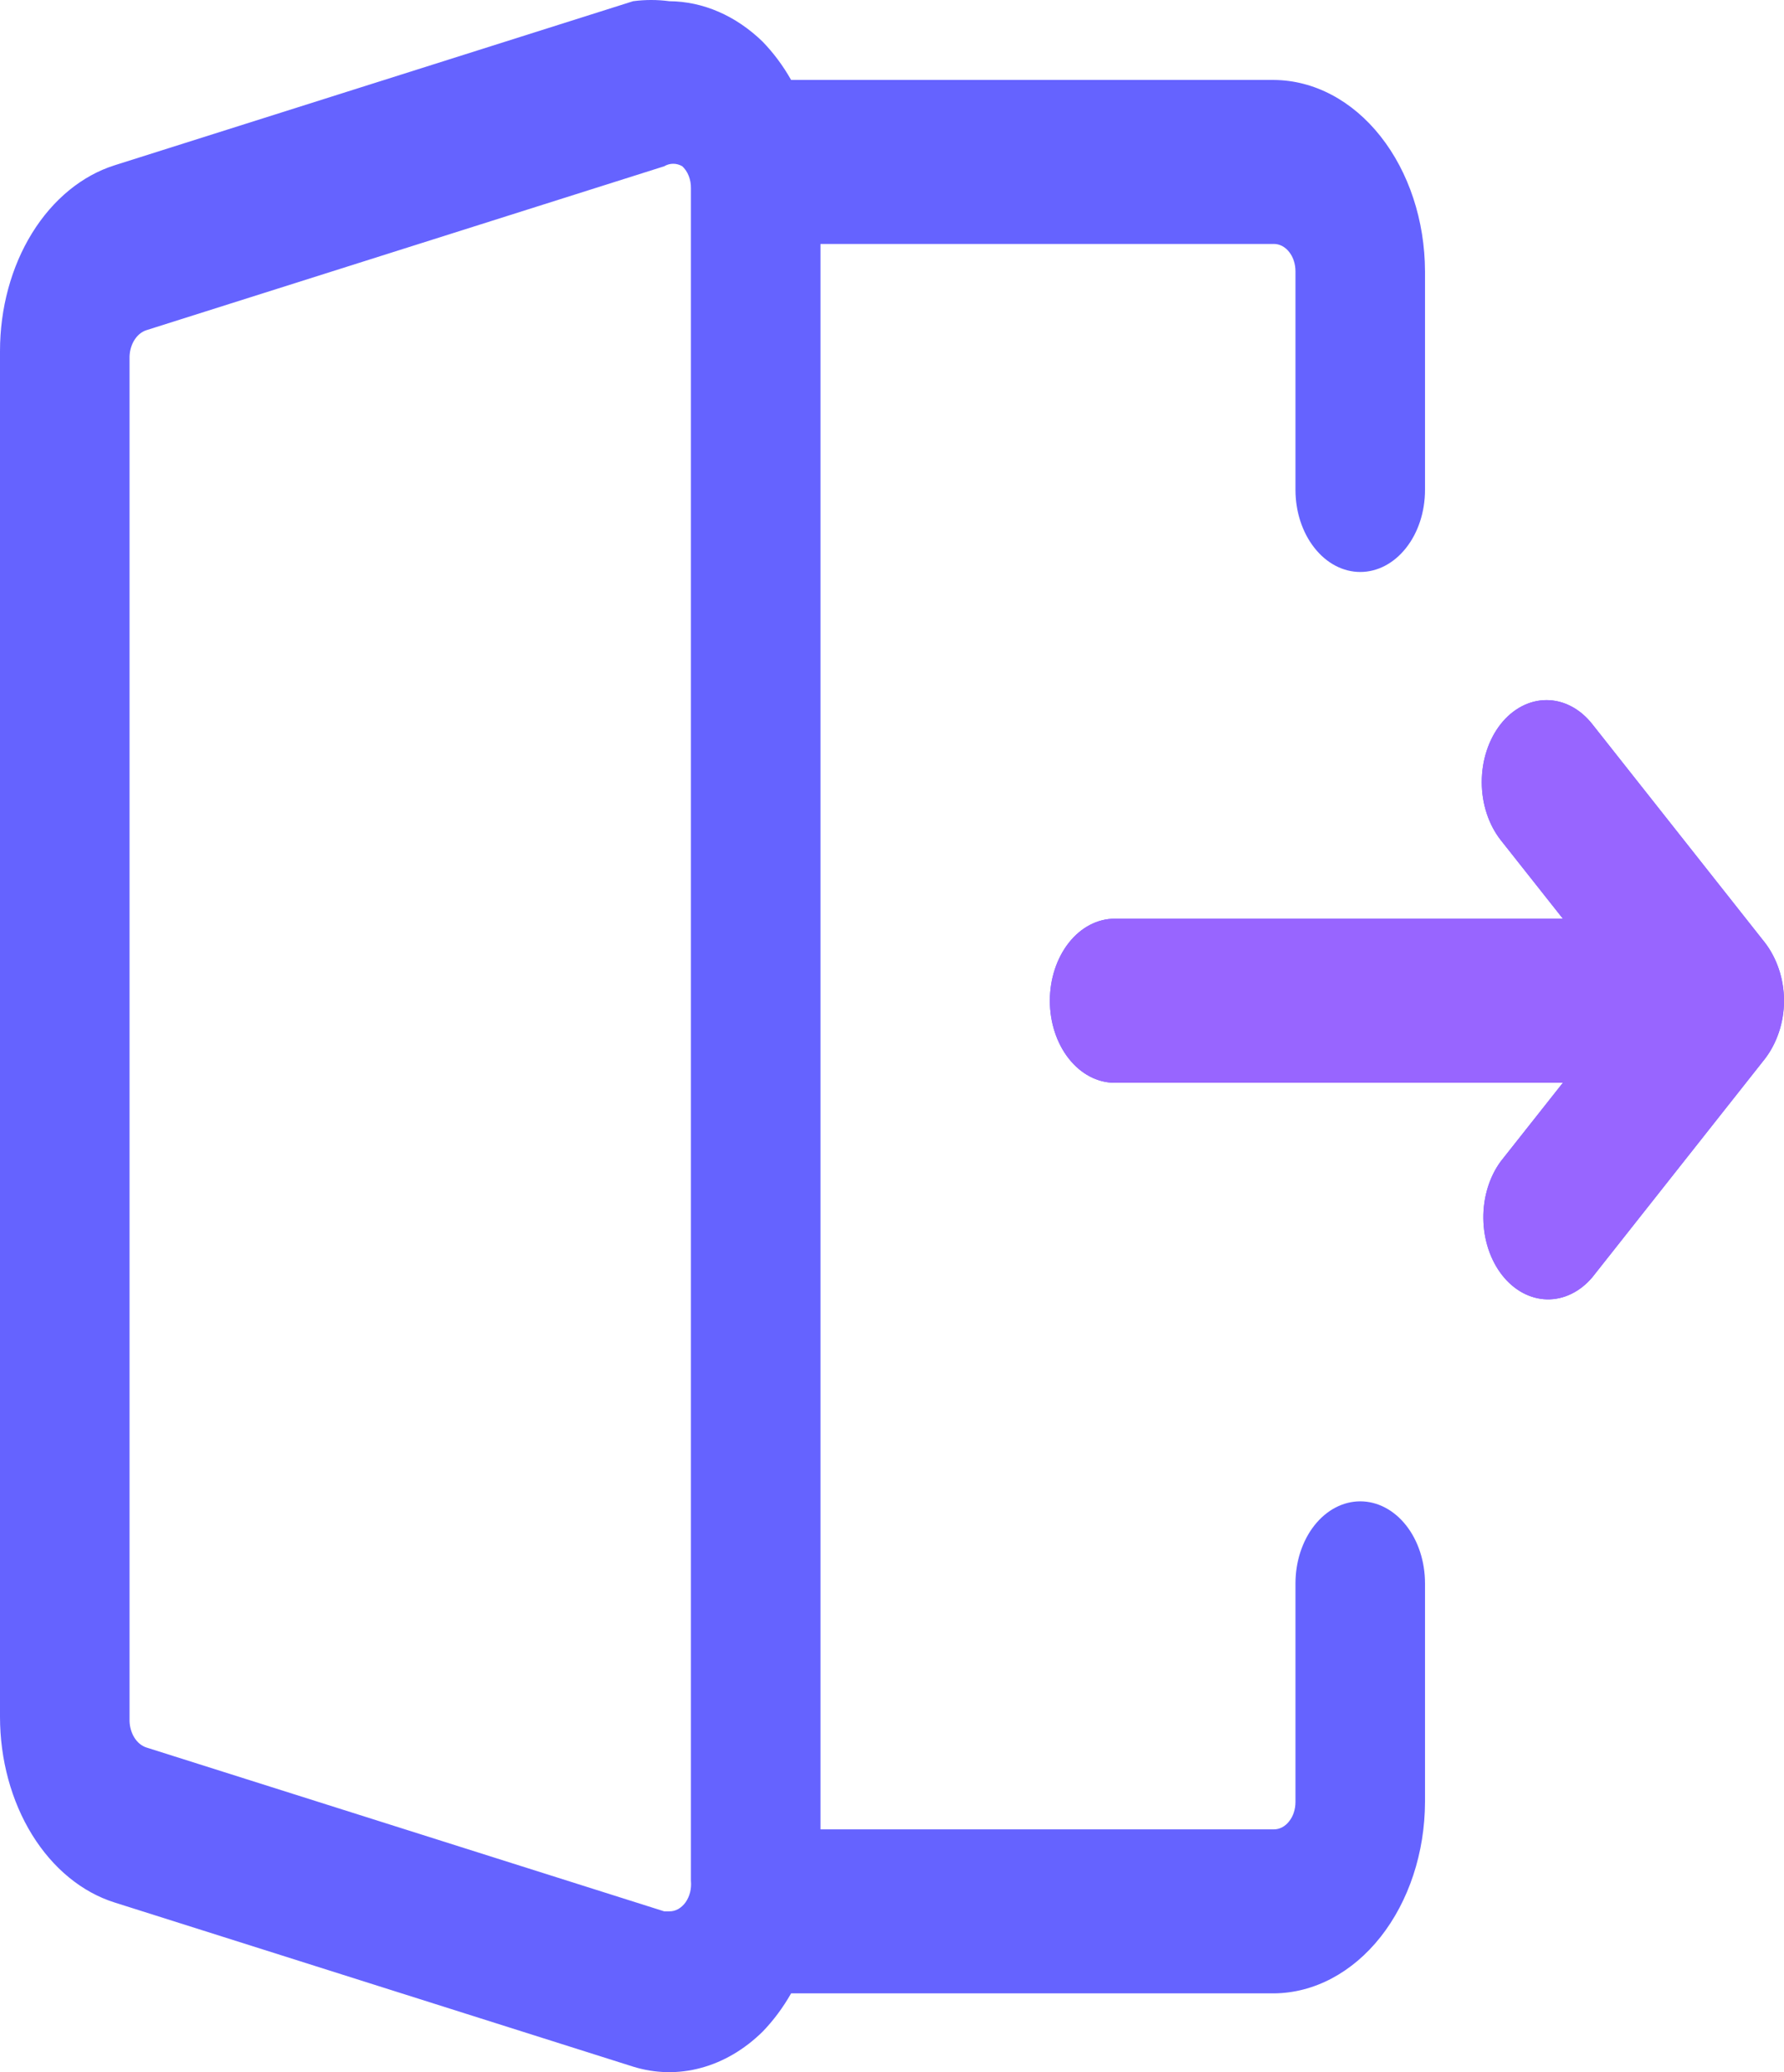 <svg width="31" height="36" viewBox="0 0 31 36" fill="none" xmlns="http://www.w3.org/2000/svg">
<path d="M30.91 16.835C30.853 16.665 30.771 16.511 30.67 16.379L27.668 12.58C27.457 12.313 27.171 12.163 26.873 12.163C26.575 12.163 26.288 12.313 26.077 12.58C25.867 12.847 25.748 13.209 25.748 13.587C25.748 13.964 25.867 14.326 26.077 14.594L27.158 15.961H19.369C19.07 15.961 18.784 16.111 18.573 16.378C18.362 16.646 18.243 17.008 18.243 17.386C18.243 17.764 18.362 18.126 18.573 18.393C18.784 18.66 19.07 18.811 19.369 18.811H27.158L26.077 20.178C25.879 20.448 25.77 20.805 25.776 21.174C25.781 21.544 25.899 21.896 26.105 22.157C26.311 22.418 26.589 22.567 26.881 22.574C27.173 22.58 27.455 22.443 27.668 22.192L30.67 18.393C30.771 18.261 30.853 18.106 30.91 17.937C30.969 17.763 31 17.575 31 17.386C31 17.196 30.969 17.009 30.91 16.835ZM24.762 8.512V4.713C24.759 3.833 24.481 2.99 23.989 2.368C23.497 1.745 22.831 1.394 22.136 1.389H13.747C13.606 1.14 13.439 0.917 13.252 0.724C12.787 0.272 12.217 0.025 11.631 0.021C11.421 -0.007 11.21 -0.007 11.001 0.021L1.996 2.87C1.426 3.049 0.92 3.464 0.558 4.049C0.196 4.634 -0 5.356 5.64886e-07 6.1V29.825C-0 30.568 0.196 31.29 0.558 31.876C0.92 32.461 1.426 32.876 1.996 33.054L11.001 35.904C11.388 36.024 11.791 36.032 12.181 35.926C12.571 35.821 12.937 35.606 13.252 35.296C13.439 35.103 13.606 34.879 13.747 34.631H22.136C22.831 34.626 23.497 34.274 23.989 33.652C24.481 33.029 24.759 32.187 24.762 31.307V27.508C24.762 27.13 24.644 26.767 24.433 26.5C24.222 26.233 23.936 26.083 23.637 26.083C23.338 26.083 23.052 26.233 22.841 26.5C22.63 26.767 22.511 27.13 22.511 27.508V31.307C22.511 31.433 22.472 31.553 22.401 31.642C22.331 31.732 22.236 31.782 22.136 31.782H14.257V4.238H22.136C22.236 4.238 22.331 4.288 22.401 4.377C22.472 4.466 22.511 4.587 22.511 4.713V8.512C22.511 8.89 22.63 9.252 22.841 9.519C23.052 9.787 23.338 9.937 23.637 9.937C23.936 9.937 24.222 9.787 24.433 9.519C24.644 9.252 24.762 8.89 24.762 8.512ZM12.006 32.674C12.012 32.741 12.008 32.809 11.992 32.874C11.976 32.938 11.949 32.997 11.914 33.048C11.878 33.098 11.834 33.138 11.786 33.166C11.737 33.193 11.684 33.207 11.631 33.206H11.541L2.536 30.357C2.457 30.329 2.386 30.27 2.335 30.188C2.284 30.106 2.254 30.005 2.251 29.901V6.195C2.254 6.09 2.284 5.99 2.335 5.908C2.386 5.826 2.457 5.767 2.536 5.739L11.541 2.889C11.59 2.86 11.644 2.845 11.698 2.845C11.753 2.845 11.807 2.86 11.856 2.889C11.903 2.932 11.942 2.99 11.968 3.056C11.994 3.122 12.007 3.195 12.006 3.269V32.674Z" fill="#6563FF"/>
<path d="M30.67 16.379C30.771 16.511 30.853 16.665 30.91 16.835C30.969 17.009 31 17.196 31 17.386C31 17.575 30.969 17.763 30.91 17.937C30.853 18.106 30.771 18.261 30.67 18.393L27.668 22.192C27.455 22.443 27.173 22.58 26.881 22.574C26.589 22.567 26.311 22.418 26.105 22.157C25.899 21.896 25.781 21.544 25.776 21.174C25.77 20.805 25.879 20.448 26.077 20.178L27.158 18.811H19.369C19.07 18.811 18.784 18.66 18.573 18.393C18.362 18.126 18.243 17.764 18.243 17.386C18.243 17.008 18.362 16.646 18.573 16.378C18.784 16.111 19.07 15.961 19.369 15.961H27.158L26.077 14.594C25.867 14.326 25.748 13.964 25.748 13.587C25.748 13.209 25.867 12.847 26.077 12.58C26.288 12.313 26.575 12.163 26.873 12.163C27.171 12.163 27.457 12.313 27.668 12.58L30.67 16.379Z" fill="#9865FF"/>
</svg>
